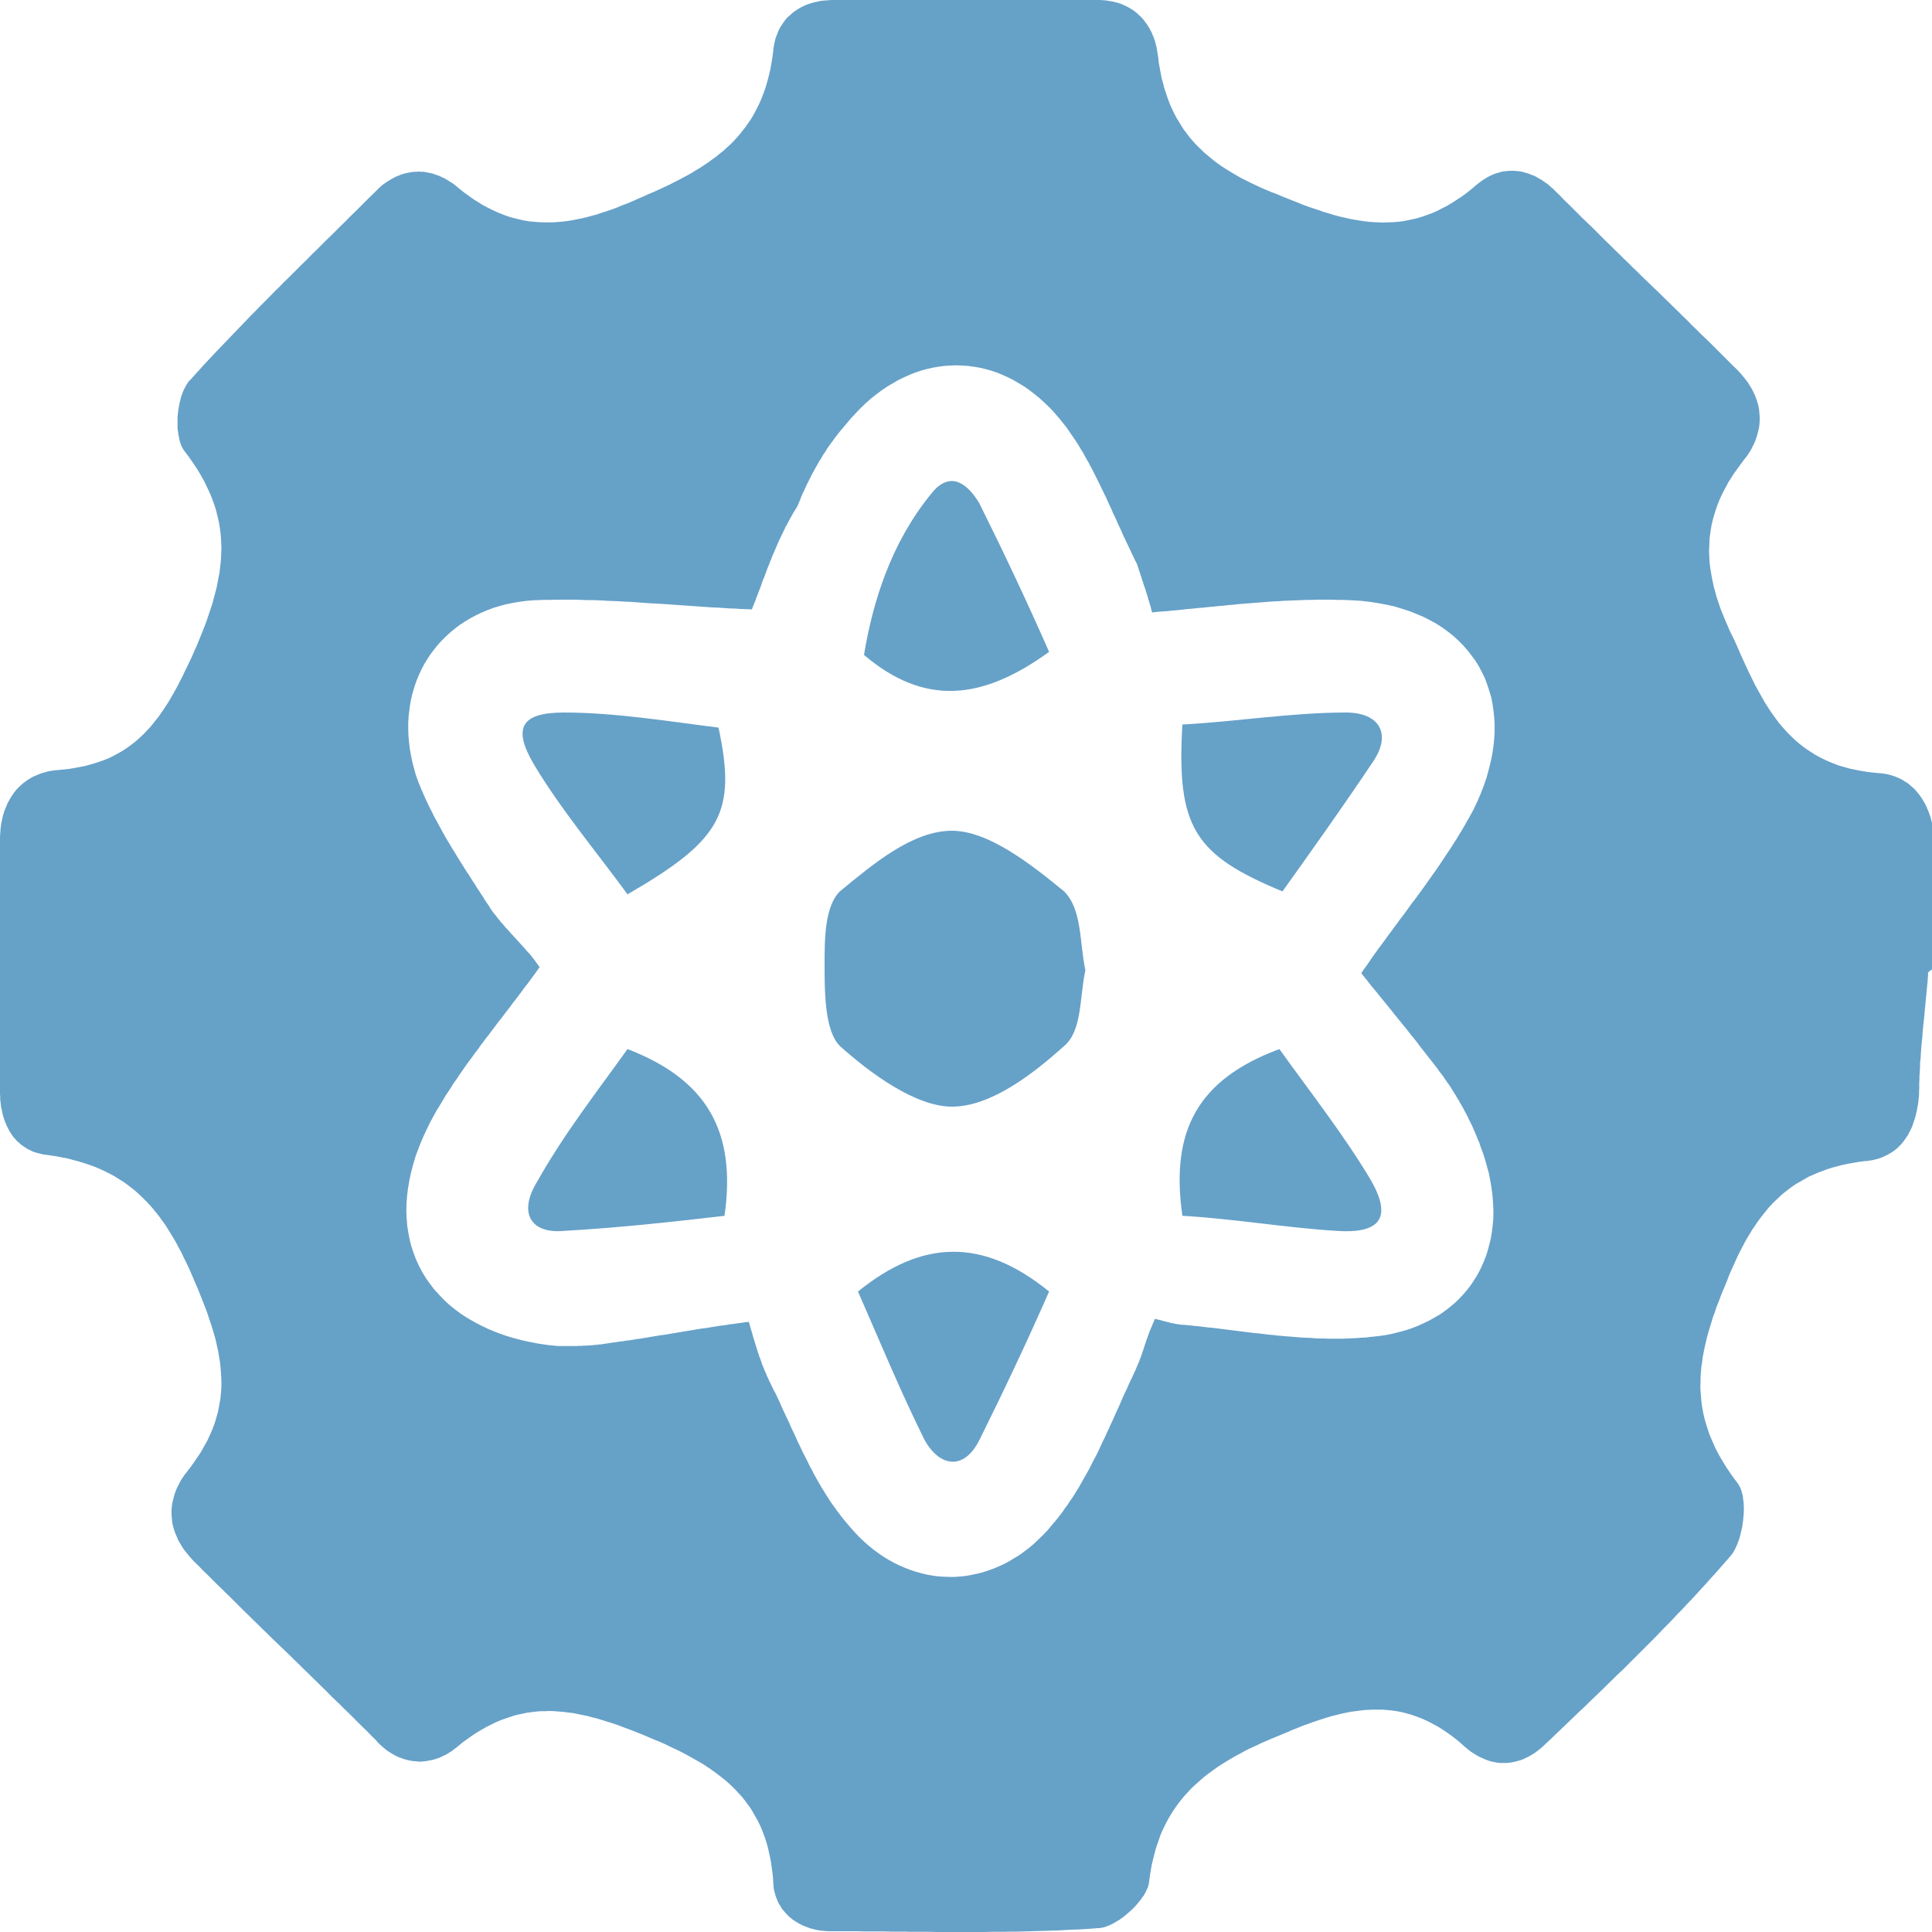 <?xml version="1.0" encoding="UTF-8" standalone="no"?>
<!DOCTYPE svg PUBLIC "-//W3C//DTD SVG 1.1//EN" "http://www.w3.org/Graphics/SVG/1.1/DTD/svg11.dtd">
<svg version="1.1" xmlns="http://www.w3.org/2000/svg" xmlns:xlink="http://www.w3.org/1999/xlink" preserveAspectRatio="xMidYMid meet" viewBox="0 0 100 100" width="100" height="100"><defs><path d="M57.08 0.01L57.22 0.02L57.35 0.04L57.48 0.06L57.6 0.08L57.72 0.11L57.84 0.14L57.96 0.18L58.07 0.22L58.18 0.27L58.29 0.32L58.39 0.37L58.49 0.43L58.59 0.49L58.68 0.55L58.77 0.62L58.86 0.69L58.94 0.77L59.02 0.84L59.1 0.92L59.18 1.01L59.25 1.1L59.31 1.19L59.38 1.28L59.44 1.38L59.5 1.47L59.55 1.58L59.61 1.68L59.65 1.79L59.7 1.9L59.74 2.01L59.78 2.12L59.81 2.24L59.84 2.36L59.87 2.48L59.89 2.6L59.91 2.73L59.93 2.85L59.95 2.98L59.98 3.26L60.03 3.53L60.08 3.8L60.13 4.06L60.2 4.31L60.26 4.55L60.34 4.79L60.42 5.03L60.5 5.25L60.59 5.48L60.69 5.69L60.79 5.9L60.9 6.11L61.02 6.3L61.14 6.5L61.26 6.69L61.4 6.87L61.53 7.05L61.68 7.23L61.83 7.4L61.98 7.56L62.15 7.72L62.31 7.88L62.49 8.03L62.67 8.18L62.85 8.33L63.04 8.47L63.24 8.61L63.44 8.74L63.65 8.87L63.87 9L64.09 9.13L64.31 9.25L64.55 9.37L64.79 9.49L65.03 9.6L65.28 9.72L65.54 9.83L65.8 9.94L66.07 10.04L66.35 10.16L66.63 10.27L66.9 10.38L67.18 10.49L67.45 10.6L67.72 10.7L67.99 10.79L68.26 10.88L68.52 10.97L68.79 11.05L69.05 11.13L69.31 11.2L69.57 11.26L69.83 11.32L70.09 11.37L70.34 11.41L70.6 11.45L70.85 11.48L71.11 11.5L71.36 11.51L71.61 11.52L71.87 11.51L72.12 11.5L72.37 11.48L72.62 11.45L72.87 11.4L73.12 11.35L73.37 11.29L73.63 11.21L73.88 11.12L74.13 11.03L74.38 10.92L74.63 10.79L74.89 10.66L75.14 10.51L75.39 10.35L75.65 10.18L75.91 9.99L76.16 9.79L76.42 9.57L76.52 9.49L76.61 9.42L76.71 9.35L76.81 9.28L76.91 9.22L77.01 9.16L77.11 9.11L77.21 9.06L77.31 9.02L77.41 8.98L77.52 8.95L77.62 8.92L77.72 8.89L77.83 8.87L77.93 8.86L78.04 8.85L78.14 8.84L78.25 8.84L78.36 8.84L78.46 8.85L78.57 8.86L78.67 8.87L78.78 8.89L78.89 8.92L78.99 8.95L79.1 8.98L79.2 9.02L79.3 9.06L79.41 9.1L79.51 9.15L79.61 9.21L79.72 9.27L79.82 9.33L79.92 9.4L80.02 9.47L80.12 9.54L80.21 9.62L80.31 9.71L80.41 9.79L80.5 9.89L80.74 10.12L80.97 10.36L81.21 10.59L81.44 10.82L81.68 11.06L81.91 11.29L82.15 11.52L82.39 11.75L82.62 11.98L82.86 12.22L83.09 12.45L83.33 12.68L83.56 12.91L83.8 13.14L84.03 13.37L84.27 13.6L84.5 13.83L84.74 14.06L84.97 14.29L85.45 14.75L85.68 14.97L85.92 15.2L86.15 15.43L86.39 15.66L86.62 15.89L86.86 16.12L87.09 16.35L87.33 16.58L87.56 16.82L87.8 17.05L88.03 17.28L88.27 17.51L88.51 17.74L88.74 17.97L88.98 18.21L89.21 18.44L89.45 18.68L89.68 18.91L89.92 19.14L90.02 19.25L90.12 19.36L90.21 19.47L90.3 19.58L90.39 19.69L90.47 19.8L90.54 19.91L90.61 20.03L90.68 20.14L90.74 20.26L90.79 20.37L90.85 20.49L90.89 20.61L90.93 20.72L90.97 20.84L91 20.96L91.03 21.08L91.05 21.2L91.06 21.32L91.07 21.44L91.08 21.56L91.08 21.68L91.08 21.8L91.07 21.92L91.06 22.05L91.04 22.17L91.01 22.29L90.98 22.41L90.95 22.53L90.91 22.65L90.87 22.77L90.82 22.9L90.76 23.02L90.7 23.14L90.64 23.26L90.57 23.38L90.49 23.5L90.41 23.62L90.32 23.73L90.23 23.85L90.06 24.08L89.9 24.3L89.74 24.52L89.6 24.74L89.46 24.96L89.34 25.19L89.22 25.41L89.11 25.63L89.01 25.85L88.92 26.07L88.84 26.29L88.77 26.51L88.7 26.74L88.64 26.96L88.59 27.18L88.55 27.41L88.52 27.63L88.49 27.85L88.48 28.08L88.47 28.31L88.46 28.53L88.47 28.76L88.48 28.99L88.5 29.22L88.53 29.45L88.57 29.68L88.61 29.92L88.66 30.15L88.71 30.39L88.78 30.63L88.84 30.87L88.92 31.11L89 31.35L89.09 31.6L89.19 31.84L89.29 32.09L89.4 32.34L89.51 32.6L89.63 32.85L89.76 33.11L89.88 33.38L90 33.65L90.11 33.91L90.23 34.17L90.35 34.43L90.47 34.69L90.59 34.94L90.71 35.18L90.83 35.43L90.96 35.67L91.09 35.9L91.22 36.13L91.35 36.36L91.49 36.58L91.63 36.8L91.78 37.01L91.93 37.22L92.08 37.42L92.24 37.61L92.41 37.8L92.58 37.98L92.76 38.16L92.94 38.33L93.13 38.49L93.32 38.64L93.53 38.79L93.74 38.93L93.96 39.07L94.18 39.19L94.42 39.31L94.66 39.42L94.91 39.52L95.17 39.62L95.45 39.7L95.73 39.78L96.02 39.84L96.32 39.9L96.63 39.95L96.96 39.99L97.29 40.02L97.42 40.03L97.55 40.05L97.67 40.07L97.79 40.1L97.9 40.13L98.02 40.17L98.13 40.21L98.23 40.25L98.34 40.3L98.44 40.35L98.54 40.41L98.63 40.47L98.73 40.53L98.82 40.6L98.9 40.67L98.99 40.75L99.07 40.82L99.15 40.9L99.22 40.99L99.29 41.07L99.36 41.16L99.43 41.26L99.49 41.35L99.55 41.45L99.61 41.55L99.66 41.65L99.72 41.76L99.76 41.87L99.81 41.98L99.85 42.09L99.89 42.2L99.93 42.32L99.96 42.44L99.99 42.56L100.02 42.68L100.05 42.8L100.07 42.93L100.09 43.05L100.1 43.18L100.12 43.31L100.12 43.39L100.12 43.48L100.12 43.56L100.13 43.64L100.13 43.72L100.14 43.81L100.14 43.89L100.15 43.97L100.16 44.05L100.17 44.13L100.18 44.22L100.19 44.3L100.2 44.38L100.21 44.46L100.22 44.55L100.23 44.63L100.24 44.71L100.25 44.79L100.26 44.88L100.29 45.04L100.3 45.12L100.31 45.21L100.32 45.29L100.33 45.37L100.34 45.45L100.35 45.54L100.36 45.62L100.37 45.7L100.38 45.78L100.39 45.87L100.4 45.95L100.41 46.03L100.41 46.11L100.42 46.19L100.42 46.28L100.43 46.36L100.43 46.44L100.43 46.52L100.43 46.61L100.43 49.9L100.37 49.94L100.32 49.97L100.27 50L100.22 50.03L100.18 50.06L100.14 50.08L100.1 50.11L100.06 50.13L100.03 50.15L100 50.17L99.97 50.19L99.95 50.21L99.93 50.23L99.91 50.24L99.89 50.26L99.87 50.27L99.86 50.28L99.84 50.29L99.83 50.3L99.82 50.31L99.82 50.32L99.81 50.33L99.8 50.34L99.8 50.34L99.8 50.35L99.79 50.35L99.79 50.36L99.79 50.36L99.79 50.36L99.79 50.37L99.79 50.37L99.79 50.37L99.8 50.37L99.8 50.37L99.8 50.37L99.79 50.53L99.78 50.68L99.77 50.83L99.75 50.99L99.74 51.14L99.72 51.3L99.71 51.46L99.69 51.61L99.68 51.77L99.66 51.93L99.65 52.08L99.63 52.24L99.62 52.4L99.6 52.56L99.59 52.72L99.57 52.88L99.55 53.03L99.54 53.19L99.52 53.35L99.51 53.51L99.5 53.67L99.48 53.83L99.47 53.99L99.45 54.15L99.44 54.3L99.43 54.46L99.42 54.62L99.41 54.78L99.39 54.94L99.38 55.1L99.38 55.25L99.37 55.41L99.36 55.57L99.35 55.72L99.35 55.88L99.34 56.03L99.34 56.19L99.34 56.34L99.33 56.5L99.33 56.65L99.32 56.79L99.3 56.93L99.29 57.07L99.27 57.2L99.24 57.33L99.22 57.46L99.19 57.59L99.16 57.72L99.13 57.84L99.09 57.96L99.05 58.08L99.01 58.2L98.97 58.31L98.92 58.42L98.87 58.53L98.81 58.63L98.76 58.74L98.7 58.83L98.63 58.93L98.57 59.02L98.5 59.11L98.43 59.2L98.35 59.28L98.27 59.36L98.19 59.44L98.1 59.51L98.01 59.58L97.92 59.64L97.82 59.7L97.72 59.76L97.62 59.81L97.51 59.86L97.4 59.91L97.28 59.95L97.16 59.99L97.04 60.02L96.91 60.05L96.78 60.07L96.65 60.09L96.51 60.1L96.21 60.14L95.91 60.19L95.63 60.24L95.35 60.3L95.08 60.37L94.82 60.44L94.57 60.52L94.33 60.61L94.09 60.7L93.86 60.8L93.63 60.9L93.42 61.02L93.21 61.14L93 61.26L92.8 61.39L92.61 61.53L92.43 61.67L92.24 61.82L92.07 61.98L91.9 62.14L91.73 62.31L91.57 62.48L91.42 62.66L91.27 62.85L91.12 63.04L90.98 63.23L90.84 63.44L90.7 63.64L90.57 63.86L90.44 64.07L90.31 64.3L90.19 64.53L90.07 64.76L89.95 65L89.84 65.24L89.73 65.49L89.61 65.75L89.5 66L89.4 66.27L89.29 66.54L89.17 66.82L89.06 67.1L88.96 67.37L88.85 67.64L88.76 67.91L88.66 68.18L88.58 68.45L88.5 68.71L88.42 68.97L88.35 69.23L88.29 69.49L88.23 69.75L88.18 70L88.13 70.26L88.1 70.51L88.06 70.76L88.04 71.01L88.02 71.26L88.02 71.51L88.01 71.75L88.02 72L88.04 72.25L88.06 72.49L88.09 72.74L88.13 72.98L88.18 73.23L88.24 73.48L88.31 73.72L88.39 73.97L88.47 74.22L88.57 74.46L88.68 74.71L88.79 74.96L88.92 75.21L89.06 75.46L89.21 75.71L89.37 75.97L89.54 76.22L89.72 76.48L89.92 76.74L89.96 76.8L90 76.86L90.04 76.94L90.08 77.01L90.11 77.09L90.14 77.17L90.16 77.26L90.19 77.35L90.21 77.45L90.22 77.55L90.23 77.64L90.25 77.75L90.25 77.85L90.26 77.96L90.26 78.07L90.26 78.17L90.26 78.28L90.25 78.4L90.24 78.51L90.23 78.62L90.22 78.73L90.2 78.84L90.19 78.95L90.17 79.06L90.14 79.17L90.12 79.28L90.09 79.39L90.07 79.49L90.04 79.59L90.01 79.69L89.97 79.79L89.94 79.88L89.9 79.98L89.86 80.06L89.82 80.15L89.78 80.23L89.74 80.3L89.7 80.37L89.65 80.44L89.6 80.5L89.38 80.76L89.15 81.02L88.93 81.27L88.7 81.53L88.47 81.78L88.24 82.04L88.01 82.29L87.78 82.54L87.55 82.79L87.31 83.04L87.08 83.29L86.84 83.53L86.61 83.78L86.37 84.03L86.13 84.27L85.9 84.51L85.66 84.76L85.42 85L85.18 85.24L84.94 85.48L84.69 85.73L84.45 85.97L84.21 86.21L83.97 86.45L83.72 86.68L83.48 86.92L83.23 87.16L82.99 87.4L82.74 87.64L82.5 87.87L82.25 88.11L82.01 88.35L81.76 88.58L81.51 88.82L81.27 89.05L81.02 89.29L80.77 89.53L80.53 89.76L80.28 90L80.03 90.23L79.94 90.32L79.84 90.41L79.74 90.5L79.65 90.57L79.55 90.65L79.45 90.72L79.35 90.79L79.24 90.85L79.14 90.91L79.04 90.96L78.93 91.01L78.83 91.06L78.72 91.1L78.62 91.13L78.51 91.16L78.4 91.19L78.3 91.21L78.19 91.23L78.08 91.24L77.97 91.25L77.86 91.25L77.75 91.25L77.64 91.25L77.53 91.24L77.42 91.22L77.31 91.2L77.21 91.18L77.1 91.15L76.99 91.11L76.88 91.07L76.77 91.02L76.66 90.97L76.55 90.92L76.44 90.86L76.33 90.79L76.22 90.72L76.11 90.65L76.01 90.57L75.9 90.48L75.79 90.39L75.57 90.19L75.35 90.01L75.13 89.84L74.9 89.68L74.68 89.53L74.46 89.39L74.24 89.27L74.02 89.15L73.79 89.04L73.57 88.94L73.35 88.86L73.13 88.78L72.9 88.71L72.68 88.65L72.46 88.6L72.23 88.56L72.01 88.53L71.78 88.51L71.55 88.49L71.32 88.49L71.09 88.49L70.86 88.5L70.63 88.51L70.39 88.54L70.16 88.57L69.92 88.6L69.68 88.65L69.44 88.7L69.2 88.76L68.95 88.82L68.71 88.89L68.46 88.97L68.21 89.05L67.95 89.14L67.7 89.23L67.44 89.32L67.18 89.43L66.91 89.53L66.65 89.65L66.38 89.76L66.09 89.88L65.8 90L65.52 90.12L65.25 90.24L64.98 90.37L64.71 90.49L64.45 90.62L64.2 90.76L63.95 90.89L63.71 91.03L63.48 91.17L63.25 91.31L63.02 91.46L62.81 91.61L62.59 91.77L62.39 91.92L62.19 92.09L62 92.26L61.81 92.43L61.63 92.6L61.46 92.79L61.29 92.97L61.13 93.17L60.98 93.36L60.83 93.57L60.69 93.78L60.56 93.99L60.43 94.22L60.31 94.45L60.2 94.68L60.09 94.92L60 95.17L59.91 95.43L59.82 95.7L59.75 95.97L59.68 96.25L59.61 96.54L59.56 96.83L59.51 97.14L59.47 97.45L59.46 97.52L59.44 97.59L59.42 97.67L59.39 97.74L59.35 97.82L59.32 97.9L59.27 97.98L59.23 98.06L59.18 98.14L59.12 98.21L59.07 98.29L59.01 98.37L58.94 98.45L58.88 98.53L58.81 98.61L58.74 98.69L58.67 98.76L58.59 98.84L58.51 98.91L58.43 98.98L58.35 99.05L58.27 99.12L58.19 99.18L58.11 99.25L58.02 99.31L57.94 99.37L57.85 99.42L57.77 99.47L57.68 99.52L57.6 99.57L57.51 99.61L57.43 99.65L57.35 99.68L57.27 99.71L57.19 99.74L57.11 99.76L57.03 99.78L56.95 99.79L56.88 99.8L56.81 99.8L56.46 99.83L56.12 99.85L55.78 99.87L55.44 99.88L55.09 99.9L54.75 99.92L54.4 99.93L54.06 99.94L53.71 99.95L53.37 99.96L53.02 99.97L52.68 99.98L52.33 99.98L51.98 99.99L51.64 99.99L51.29 99.99L50.94 100L50.6 100L50.25 100L49.9 100L49.55 100L49.21 100L48.86 100L48.51 100L48.17 99.99L47.82 99.99L47.47 99.99L47.13 99.99L46.78 99.98L46.43 99.98L46.09 99.98L45.74 99.97L45.4 99.97L45.05 99.97L44.71 99.97L44.37 99.96L44.02 99.96L43.68 99.96L43.34 99.96L43 99.96L42.87 99.96L42.74 99.95L42.62 99.94L42.49 99.93L42.37 99.91L42.25 99.89L42.14 99.86L42.02 99.83L41.91 99.8L41.8 99.76L41.7 99.72L41.59 99.68L41.49 99.63L41.39 99.58L41.3 99.53L41.2 99.47L41.11 99.41L41.02 99.35L40.94 99.28L40.86 99.22L40.78 99.14L40.71 99.07L40.64 98.99L40.57 98.91L40.5 98.83L40.44 98.74L40.39 98.65L40.33 98.56L40.28 98.47L40.24 98.37L40.2 98.27L40.16 98.17L40.13 98.07L40.1 97.97L40.07 97.86L40.05 97.75L40.04 97.64L40.03 97.52L40.02 97.41L40.02 97.29L39.99 96.99L39.95 96.7L39.91 96.41L39.86 96.14L39.8 95.87L39.74 95.61L39.67 95.36L39.59 95.11L39.5 94.87L39.41 94.64L39.31 94.42L39.2 94.2L39.08 93.99L38.96 93.78L38.84 93.58L38.7 93.39L38.56 93.2L38.41 93.01L38.25 92.84L38.09 92.66L37.93 92.5L37.75 92.33L37.57 92.17L37.38 92.02L37.19 91.87L36.99 91.72L36.78 91.57L36.57 91.43L36.36 91.29L36.13 91.16L35.9 91.03L35.67 90.9L35.43 90.77L35.18 90.64L34.93 90.52L34.67 90.4L34.41 90.27L34.14 90.15L33.86 90.04L33.58 89.92L33.3 89.8L33.02 89.69L32.75 89.58L32.48 89.48L32.21 89.38L31.95 89.28L31.68 89.19L31.42 89.11L31.17 89.03L30.91 88.95L30.66 88.89L30.41 88.82L30.16 88.77L29.91 88.72L29.67 88.67L29.42 88.64L29.18 88.61L28.94 88.59L28.7 88.57L28.46 88.56L28.22 88.57L27.99 88.57L27.75 88.59L27.51 88.62L27.28 88.65L27.04 88.7L26.81 88.75L26.57 88.81L26.34 88.89L26.1 88.97L25.86 89.06L25.63 89.16L25.39 89.28L25.15 89.4L24.91 89.54L24.67 89.68L24.43 89.84L24.19 90.01L23.94 90.19L23.7 90.39L23.6 90.47L23.5 90.54L23.41 90.62L23.31 90.68L23.2 90.75L23.1 90.81L23 90.86L22.89 90.91L22.79 90.96L22.68 91L22.57 91.04L22.46 91.07L22.35 91.1L22.24 91.12L22.13 91.14L22.02 91.16L21.91 91.17L21.8 91.18L21.69 91.18L21.58 91.17L21.47 91.16L21.35 91.15L21.24 91.13L21.13 91.11L21.02 91.08L20.91 91.05L20.8 91.01L20.69 90.97L20.58 90.93L20.47 90.87L20.37 90.82L20.26 90.75L20.16 90.69L20.05 90.62L19.95 90.54L19.85 90.46L19.75 90.37L19.65 90.28L19.55 90.18L19.46 90.07L19.22 89.84L18.99 89.6L18.75 89.37L18.52 89.14L18.28 88.9L18.05 88.67L17.81 88.44L17.58 88.21L17.34 87.98L17.1 87.75L16.87 87.51L16.63 87.28L16.4 87.05L16.16 86.82L15.93 86.59L15.69 86.36L15.46 86.13L15.22 85.9L14.99 85.67L14.52 85.22L14.28 84.99L14.04 84.76L13.81 84.53L13.57 84.3L13.34 84.07L13.1 83.84L12.87 83.61L12.63 83.38L12.4 83.15L12.16 82.91L11.93 82.68L11.69 82.45L11.46 82.22L11.22 81.99L10.98 81.75L10.75 81.52L10.51 81.29L10.28 81.05L10.04 80.82L9.94 80.71L9.84 80.6L9.75 80.49L9.66 80.38L9.57 80.27L9.49 80.16L9.42 80.05L9.35 79.93L9.28 79.82L9.22 79.71L9.17 79.59L9.12 79.47L9.07 79.36L9.03 79.24L8.99 79.12L8.96 79L8.93 78.88L8.91 78.76L8.9 78.64L8.89 78.52L8.88 78.4L8.88 78.28L8.88 78.16L8.89 78.04L8.9 77.92L8.92 77.79L8.95 77.67L8.98 77.55L9.01 77.43L9.05 77.31L9.09 77.19L9.14 77.06L9.2 76.94L9.26 76.82L9.32 76.7L9.39 76.58L9.47 76.46L9.55 76.34L9.64 76.23L9.73 76.11L9.9 75.89L10.06 75.66L10.21 75.44L10.36 75.22L10.49 75L10.61 74.78L10.73 74.57L10.83 74.35L10.93 74.13L11.02 73.91L11.1 73.7L11.17 73.48L11.23 73.26L11.29 73.05L11.33 72.83L11.37 72.61L11.41 72.39L11.43 72.17L11.45 71.95L11.46 71.73L11.46 71.51L11.45 71.29L11.44 71.07L11.42 70.84L11.4 70.62L11.37 70.39L11.33 70.16L11.29 69.93L11.24 69.7L11.19 69.47L11.13 69.23L11.06 68.99L10.99 68.75L10.91 68.51L10.83 68.27L10.75 68.02L10.66 67.77L10.56 67.52L10.46 67.26L10.36 67.01L10.24 66.71L10.12 66.43L10 66.15L9.88 65.87L9.76 65.6L9.63 65.33L9.5 65.07L9.38 64.81L9.24 64.56L9.11 64.31L8.97 64.07L8.83 63.84L8.69 63.61L8.54 63.38L8.38 63.16L8.23 62.95L8.07 62.75L7.9 62.54L7.73 62.35L7.55 62.16L7.37 61.98L7.18 61.8L6.99 61.63L6.79 61.47L6.58 61.31L6.37 61.16L6.14 61.02L5.92 60.88L5.68 60.75L5.44 60.63L5.18 60.51L4.92 60.4L4.65 60.3L4.38 60.21L4.09 60.12L3.79 60.04L3.49 59.96L3.17 59.9L2.85 59.84L2.51 59.79L2.38 59.77L2.26 59.76L2.14 59.73L2.02 59.7L1.91 59.67L1.8 59.64L1.69 59.6L1.59 59.55L1.49 59.5L1.39 59.45L1.3 59.39L1.21 59.33L1.12 59.27L1.04 59.2L0.96 59.13L0.88 59.06L0.81 58.98L0.74 58.9L0.67 58.82L0.61 58.73L0.55 58.64L0.49 58.55L0.44 58.45L0.39 58.35L0.34 58.25L0.3 58.15L0.25 58.04L0.22 57.94L0.18 57.83L0.15 57.71L0.12 57.6L0.1 57.48L0.07 57.37L0.05 57.25L0.04 57.12L0.02 57L0.01 56.88L0.01 56.75L0 56.62L0 56.49L0 43.47L0 43.32L0.01 43.17L0.02 43.02L0.03 42.88L0.05 42.73L0.07 42.59L0.1 42.46L0.13 42.32L0.16 42.19L0.2 42.07L0.24 41.94L0.29 41.82L0.34 41.7L0.39 41.58L0.45 41.47L0.51 41.36L0.57 41.26L0.64 41.15L0.71 41.05L0.78 40.96L0.86 40.86L0.94 40.78L1.03 40.69L1.12 40.61L1.21 40.53L1.31 40.46L1.4 40.39L1.51 40.32L1.61 40.26L1.72 40.2L1.83 40.15L1.95 40.1L2.07 40.05L2.19 40.01L2.31 39.98L2.44 39.94L2.57 39.91L2.71 39.89L2.84 39.87L2.98 39.86L3.28 39.83L3.57 39.8L3.86 39.75L4.13 39.7L4.39 39.65L4.65 39.58L4.89 39.51L5.13 39.43L5.36 39.35L5.59 39.26L5.8 39.16L6.01 39.05L6.21 38.94L6.41 38.82L6.6 38.69L6.78 38.56L6.95 38.43L7.13 38.28L7.29 38.13L7.45 37.98L7.61 37.81L7.76 37.65L7.91 37.47L8.05 37.29L8.2 37.11L8.33 36.92L8.47 36.72L8.6 36.52L8.73 36.32L8.85 36.11L8.98 35.89L9.1 35.67L9.22 35.45L9.34 35.21L9.46 34.98L9.57 34.74L9.69 34.5L9.81 34.25L9.93 34L10.04 33.74L10.17 33.45L10.29 33.16L10.41 32.87L10.52 32.59L10.63 32.31L10.73 32.03L10.82 31.76L10.91 31.49L11 31.22L11.07 30.95L11.14 30.69L11.21 30.42L11.26 30.16L11.31 29.9L11.36 29.65L11.39 29.39L11.42 29.14L11.44 28.89L11.45 28.63L11.46 28.38L11.45 28.13L11.44 27.89L11.42 27.64L11.39 27.39L11.35 27.14L11.3 26.89L11.24 26.65L11.18 26.4L11.1 26.15L11.01 25.9L10.92 25.66L10.81 25.41L10.69 25.16L10.57 24.91L10.43 24.66L10.28 24.4L10.12 24.15L9.95 23.9L9.77 23.64L9.57 23.38L9.53 23.32L9.48 23.25L9.44 23.18L9.41 23.11L9.37 23.03L9.34 22.94L9.31 22.86L9.29 22.76L9.27 22.67L9.25 22.57L9.23 22.47L9.22 22.37L9.2 22.27L9.19 22.16L9.19 22.05L9.19 21.94L9.19 21.83L9.19 21.72L9.19 21.61L9.2 21.5L9.21 21.39L9.22 21.28L9.24 21.16L9.26 21.05L9.28 20.95L9.3 20.84L9.33 20.73L9.35 20.63L9.38 20.52L9.42 20.42L9.45 20.33L9.49 20.23L9.53 20.14L9.58 20.05L9.62 19.97L9.67 19.89L9.72 19.81L9.77 19.74L9.83 19.68L9.89 19.62L10.12 19.36L10.36 19.1L10.59 18.84L10.83 18.59L11.07 18.33L11.31 18.08L11.55 17.83L11.79 17.58L12.03 17.33L12.27 17.08L12.51 16.83L12.75 16.58L12.99 16.33L13.23 16.09L13.47 15.84L13.72 15.59L13.96 15.35L14.2 15.1L14.45 14.86L14.69 14.61L14.94 14.37L15.18 14.13L15.43 13.88L15.67 13.64L15.92 13.4L16.16 13.15L16.41 12.91L16.65 12.67L16.9 12.42L17.15 12.18L17.39 11.94L17.64 11.69L17.89 11.45L18.13 11.2L18.38 10.96L18.63 10.71L18.87 10.47L19.12 10.22L19.37 9.98L19.62 9.73L19.71 9.65L19.8 9.57L19.9 9.5L20 9.43L20.09 9.37L20.19 9.31L20.29 9.25L20.39 9.2L20.48 9.15L20.58 9.11L20.68 9.07L20.78 9.03L20.88 9L20.98 8.97L21.08 8.95L21.18 8.93L21.28 8.91L21.38 8.9L21.48 8.89L21.58 8.89L21.68 8.88L21.78 8.89L21.88 8.89L21.98 8.9L22.08 8.92L22.18 8.94L22.28 8.96L22.37 8.98L22.47 9.01L22.57 9.05L22.67 9.08L22.77 9.12L22.87 9.17L22.96 9.21L23.06 9.26L23.16 9.32L23.25 9.38L23.35 9.44L23.44 9.5L23.54 9.57L23.79 9.78L24.03 9.97L24.28 10.15L24.52 10.32L24.76 10.47L25 10.62L25.25 10.75L25.49 10.87L25.73 10.98L25.97 11.08L26.21 11.17L26.45 11.25L26.69 11.31L26.93 11.37L27.17 11.42L27.41 11.46L27.65 11.48L27.9 11.5L28.14 11.51L28.38 11.51L28.63 11.51L28.87 11.49L29.12 11.47L29.37 11.44L29.62 11.4L29.87 11.35L30.12 11.3L30.37 11.24L30.63 11.17L30.89 11.1L31.15 11.01L31.41 10.93L31.67 10.84L31.94 10.74L32.2 10.63L32.47 10.53L32.75 10.41L33.02 10.29L33.3 10.17L33.58 10.04L33.85 9.93L34.11 9.81L34.37 9.69L34.63 9.57L34.88 9.44L35.12 9.32L35.36 9.19L35.59 9.07L35.82 8.94L36.04 8.8L36.26 8.67L36.47 8.53L36.68 8.39L36.88 8.24L37.08 8.1L37.27 7.94L37.46 7.79L37.63 7.63L37.81 7.47L37.98 7.3L38.14 7.12L38.29 6.95L38.44 6.76L38.59 6.57L38.72 6.38L38.86 6.18L38.98 5.98L39.1 5.76L39.21 5.55L39.32 5.32L39.42 5.09L39.51 4.85L39.6 4.61L39.68 4.35L39.75 4.09L39.82 3.82L39.88 3.55L39.93 3.26L39.98 2.97L40.02 2.67L40.03 2.54L40.05 2.41L40.07 2.29L40.1 2.17L40.12 2.06L40.16 1.94L40.2 1.83L40.24 1.73L40.28 1.62L40.33 1.52L40.38 1.42L40.44 1.33L40.5 1.24L40.56 1.15L40.62 1.07L40.69 0.98L40.76 0.9L40.84 0.83L40.92 0.76L41 0.69L41.08 0.62L41.17 0.56L41.26 0.5L41.35 0.44L41.44 0.39L41.54 0.34L41.64 0.29L41.74 0.25L41.85 0.21L41.96 0.17L42.07 0.14L42.18 0.11L42.29 0.09L42.41 0.06L42.53 0.04L42.65 0.03L42.77 0.02L42.9 0.01L43.03 0L43.15 0L56.81 0L56.95 0L57.08 0.01ZM48.88 18.94L48.58 18.98L48.28 19.03L47.98 19.1L47.68 19.18L47.38 19.28L47.08 19.4L46.79 19.53L46.5 19.67L46.21 19.84L45.92 20.01L45.64 20.2L45.36 20.41L45.08 20.63L44.81 20.87L44.55 21.12L44.29 21.39L44.03 21.67L43.78 21.97L43.7 22.06L43.62 22.16L43.54 22.25L43.46 22.35L43.38 22.45L43.31 22.54L43.23 22.64L43.16 22.74L43.09 22.84L43.01 22.94L42.94 23.04L42.87 23.14L42.8 23.24L42.74 23.35L42.67 23.45L42.6 23.55L42.54 23.66L42.48 23.76L42.41 23.86L42.35 23.97L42.29 24.08L42.23 24.18L42.17 24.29L42.11 24.4L42.05 24.51L41.99 24.62L41.94 24.73L41.88 24.84L41.83 24.95L41.77 25.06L41.72 25.17L41.67 25.28L41.62 25.4L41.56 25.51L41.51 25.63L41.46 25.74L41.42 25.86L41.37 25.97L41.32 26.09L41.27 26.21L41.19 26.34L41.11 26.47L41.03 26.6L40.96 26.73L40.88 26.87L40.81 27L40.74 27.14L40.66 27.27L40.6 27.41L40.53 27.55L40.46 27.69L40.4 27.82L40.33 27.96L40.27 28.1L40.21 28.24L40.15 28.38L40.09 28.52L40.03 28.66L39.97 28.79L39.92 28.93L39.86 29.07L39.81 29.21L39.75 29.35L39.7 29.48L39.65 29.62L39.6 29.75L39.55 29.89L39.49 30.02L39.44 30.16L39.4 30.29L39.35 30.42L39.3 30.55L39.25 30.68L39.2 30.81L39.15 30.93L39.11 31.06L39.06 31.18L39.01 31.3L38.96 31.42L38.92 31.54L38.62 31.53L38.33 31.52L38.04 31.5L37.74 31.49L37.45 31.47L37.16 31.45L36.87 31.44L36.58 31.42L36.29 31.4L36 31.38L35.72 31.36L35.43 31.34L35.14 31.32L34.86 31.3L34.57 31.28L34.28 31.26L34 31.24L33.72 31.23L33.43 31.21L33.15 31.19L32.87 31.17L32.59 31.15L32.31 31.14L32.03 31.12L31.75 31.11L31.47 31.1L31.19 31.08L30.91 31.07L30.63 31.06L30.36 31.06L30.08 31.05L29.8 31.04L29.53 31.04L29.25 31.04L28.98 31.04L28.71 31.04L28.43 31.05L28.16 31.05L27.89 31.06L27.62 31.07L27.25 31.1L26.88 31.15L26.53 31.21L26.18 31.28L25.85 31.37L25.52 31.47L25.21 31.59L24.9 31.72L24.61 31.86L24.33 32.01L24.05 32.18L23.79 32.35L23.54 32.54L23.3 32.74L23.07 32.95L22.85 33.17L22.65 33.39L22.46 33.63L22.27 33.88L22.11 34.13L21.95 34.39L21.81 34.66L21.68 34.94L21.56 35.23L21.46 35.52L21.37 35.82L21.29 36.13L21.23 36.44L21.19 36.75L21.15 37.07L21.13 37.4L21.13 37.73L21.14 38.06L21.17 38.4L21.21 38.74L21.27 39.09L21.34 39.43L21.43 39.78L21.53 40.13L21.66 40.49L21.73 40.66L21.8 40.84L21.88 41.01L21.95 41.18L22.03 41.36L22.11 41.53L22.19 41.7L22.27 41.86L22.36 42.03L22.44 42.2L22.53 42.37L22.62 42.53L22.71 42.7L22.8 42.86L22.89 43.03L22.98 43.19L23.07 43.35L23.17 43.52L23.27 43.68L23.36 43.84L23.46 44L23.56 44.16L23.66 44.33L23.76 44.49L23.86 44.65L23.96 44.81L24.06 44.97L24.16 45.13L24.27 45.29L24.37 45.45L24.47 45.61L24.58 45.77L24.68 45.94L24.79 46.1L24.89 46.26L25 46.42L25.1 46.59L25.21 46.75L25.32 46.91L25.42 47.08L25.48 47.16L25.54 47.24L25.6 47.32L25.67 47.4L25.73 47.48L25.79 47.56L25.86 47.64L25.92 47.72L25.99 47.8L26.06 47.87L26.12 47.95L26.19 48.03L26.26 48.1L26.33 48.18L26.4 48.26L26.46 48.33L26.53 48.4L26.6 48.48L26.67 48.55L26.74 48.63L26.8 48.7L26.87 48.77L26.94 48.85L27 48.92L27.07 48.99L27.13 49.06L27.2 49.14L27.26 49.21L27.32 49.28L27.39 49.35L27.45 49.42L27.51 49.49L27.56 49.56L27.62 49.63L27.68 49.71L27.73 49.78L27.78 49.85L27.83 49.92L27.88 49.99L27.93 50.06L27.78 50.27L27.63 50.48L27.47 50.69L27.32 50.9L27.16 51.1L27.01 51.31L26.85 51.52L26.7 51.72L26.54 51.92L26.39 52.13L26.23 52.33L26.08 52.53L25.93 52.73L25.77 52.93L25.62 53.13L25.47 53.33L25.32 53.53L25.17 53.72L25.02 53.92L24.87 54.12L24.73 54.32L24.58 54.51L24.44 54.71L24.29 54.91L24.15 55.1L24.01 55.3L23.88 55.49L23.74 55.69L23.61 55.89L23.47 56.08L23.35 56.28L23.22 56.48L23.09 56.67L22.97 56.87L22.85 57.07L22.73 57.27L22.61 57.46L22.5 57.66L22.39 57.86L22.28 58.06L22.06 58.51L21.86 58.95L21.68 59.39L21.52 59.82L21.39 60.25L21.28 60.67L21.19 61.09L21.12 61.5L21.07 61.9L21.04 62.3L21.03 62.7L21.05 63.08L21.08 63.46L21.14 63.83L21.21 64.19L21.3 64.54L21.42 64.89L21.55 65.23L21.7 65.55L21.87 65.87L22.06 66.18L22.27 66.47L22.49 66.76L22.74 67.03L23 67.3L23.27 67.55L23.57 67.79L23.88 68.02L24.21 68.23L24.56 68.43L24.92 68.62L25.3 68.8L25.69 68.96L26.1 69.11L26.52 69.24L26.97 69.36L27.42 69.46L27.89 69.55L28.38 69.62L28.87 69.67L28.94 69.67L29.01 69.67L29.08 69.67L29.15 69.67L29.22 69.67L29.29 69.67L29.36 69.67L29.42 69.67L29.49 69.67L29.56 69.67L29.62 69.67L29.69 69.67L29.75 69.67L29.82 69.67L29.88 69.67L29.95 69.66L30.01 69.66L30.08 69.66L30.14 69.66L30.21 69.65L30.27 69.65L30.34 69.65L30.4 69.64L30.47 69.64L30.53 69.64L30.6 69.63L30.66 69.63L30.73 69.62L30.79 69.61L30.86 69.61L30.93 69.6L30.99 69.59L31.06 69.59L31.13 69.58L31.2 69.57L31.26 69.56L31.33 69.55L31.4 69.54L31.47 69.53L31.54 69.52L31.72 69.49L31.89 69.47L32.07 69.44L32.25 69.42L32.42 69.39L32.6 69.37L32.78 69.34L32.96 69.31L33.13 69.29L33.31 69.26L33.49 69.23L33.66 69.2L33.84 69.17L34.02 69.14L34.2 69.11L34.38 69.09L34.56 69.06L34.73 69.03L34.91 69L35.09 68.97L35.27 68.94L35.45 68.91L35.63 68.88L35.81 68.85L35.99 68.82L36.17 68.79L36.36 68.76L36.54 68.74L36.72 68.71L36.9 68.68L37.09 68.65L37.27 68.62L37.46 68.6L37.64 68.57L37.83 68.54L38.01 68.52L38.2 68.49L38.38 68.47L38.57 68.44L38.76 68.42L38.78 68.5L38.81 68.58L38.83 68.67L38.85 68.75L38.88 68.83L38.9 68.91L38.93 68.99L38.95 69.08L38.97 69.16L39 69.24L39.02 69.32L39.05 69.4L39.07 69.48L39.1 69.57L39.12 69.65L39.15 69.73L39.17 69.81L39.2 69.89L39.22 69.97L39.25 70.05L39.28 70.13L39.3 70.21L39.33 70.28L39.36 70.36L39.39 70.44L39.42 70.52L39.44 70.6L39.47 70.67L39.5 70.75L39.53 70.82L39.56 70.9L39.59 70.97L39.63 71.05L39.66 71.12L39.69 71.2L39.72 71.27L39.76 71.34L39.79 71.42L39.82 71.49L39.86 71.56L39.95 71.75L40.04 71.94L40.14 72.12L40.23 72.31L40.32 72.5L40.41 72.7L40.49 72.89L40.58 73.08L40.67 73.27L40.76 73.46L40.85 73.65L40.93 73.84L41.02 74.03L41.11 74.22L41.2 74.41L41.28 74.6L41.37 74.78L41.46 74.97L41.55 75.16L41.64 75.34L41.74 75.53L41.83 75.71L41.92 75.9L42.02 76.08L42.11 76.26L42.21 76.44L42.31 76.62L42.41 76.79L42.51 76.97L42.62 77.14L42.72 77.31L42.83 77.48L42.94 77.65L43.05 77.82L43.17 77.98L43.29 78.15L43.41 78.31L43.53 78.47L43.65 78.62L43.78 78.78L44.01 79.05L44.24 79.31L44.48 79.56L44.72 79.79L44.97 80.01L45.23 80.22L45.49 80.41L45.75 80.59L46.02 80.75L46.29 80.9L46.56 81.03L46.84 81.15L47.12 81.26L47.4 81.35L47.68 81.43L47.97 81.5L48.25 81.55L48.54 81.59L48.83 81.61L49.12 81.62L49.41 81.62L49.69 81.6L49.98 81.57L50.27 81.52L50.55 81.46L50.84 81.39L51.12 81.3L51.4 81.2L51.67 81.09L51.95 80.96L52.22 80.82L52.48 80.66L52.75 80.5L53.01 80.31L53.26 80.12L53.51 79.91L53.75 79.68L53.99 79.45L54.23 79.2L54.45 78.93L54.59 78.77L54.73 78.6L54.86 78.43L55 78.25L55.12 78.07L55.25 77.9L55.37 77.71L55.5 77.53L55.62 77.34L55.73 77.16L55.85 76.97L55.96 76.77L56.07 76.58L56.18 76.38L56.29 76.19L56.4 75.99L56.5 75.79L56.6 75.59L56.71 75.39L56.81 75.19L56.91 74.98L57 74.78L57.1 74.57L57.2 74.37L57.29 74.16L57.39 73.96L57.48 73.75L57.58 73.54L57.67 73.34L57.76 73.13L57.86 72.92L57.95 72.72L58.04 72.51L58.13 72.3L58.22 72.1L58.32 71.9L58.41 71.69L58.5 71.49L58.6 71.29L58.69 71.09L58.72 71.02L58.76 70.95L58.79 70.87L58.82 70.8L58.85 70.73L58.88 70.66L58.91 70.59L58.94 70.52L58.97 70.45L58.99 70.38L59.02 70.31L59.05 70.24L59.07 70.17L59.1 70.1L59.12 70.03L59.14 69.96L59.17 69.89L59.19 69.82L59.22 69.74L59.26 69.6L59.29 69.53L59.31 69.46L59.33 69.39L59.36 69.32L59.38 69.25L59.41 69.18L59.43 69.11L59.46 69.04L59.48 68.97L59.51 68.9L59.54 68.83L59.57 68.76L59.6 68.69L59.63 68.62L59.66 68.54L59.69 68.47L59.72 68.4L59.75 68.33L59.79 68.26L59.83 68.27L59.88 68.29L59.93 68.3L59.97 68.31L60.02 68.32L60.06 68.33L60.1 68.34L60.23 68.38L60.27 68.39L60.31 68.4L60.36 68.41L60.4 68.42L60.44 68.43L60.48 68.44L60.52 68.45L60.55 68.46L60.59 68.47L60.63 68.48L60.67 68.49L60.71 68.49L60.75 68.5L60.78 68.51L60.82 68.52L60.86 68.52L60.89 68.53L60.93 68.54L60.97 68.54L61 68.55L61.04 68.55L61.07 68.56L61.11 68.56L61.15 68.57L61.18 68.57L61.22 68.57L61.25 68.57L61.29 68.57L61.32 68.58L61.36 68.58L61.59 68.6L61.83 68.63L62.07 68.65L62.3 68.68L62.54 68.71L62.78 68.73L63.02 68.76L63.26 68.79L63.5 68.82L63.74 68.85L63.98 68.88L64.22 68.91L64.46 68.94L64.7 68.97L64.94 69L65.18 69.02L65.42 69.05L65.66 69.08L65.9 69.1L66.14 69.13L66.38 69.15L66.63 69.17L66.87 69.19L67.11 69.21L67.35 69.23L67.59 69.24L67.83 69.25L68.07 69.27L68.31 69.28L68.55 69.28L68.79 69.29L69.03 69.29L69.27 69.29L69.51 69.29L69.75 69.28L69.98 69.27L70.22 69.26L70.46 69.24L70.69 69.23L70.93 69.2L71.31 69.16L71.69 69.11L72.05 69.04L72.4 68.95L72.74 68.86L73.07 68.75L73.38 68.63L73.69 68.49L73.98 68.35L74.26 68.19L74.54 68.03L74.79 67.85L75.04 67.66L75.28 67.46L75.5 67.25L75.71 67.03L75.91 66.8L76.09 66.57L76.26 66.32L76.42 66.07L76.57 65.8L76.7 65.53L76.82 65.25L76.93 64.97L77.02 64.67L77.1 64.37L77.17 64.07L77.22 63.76L77.26 63.44L77.29 63.11L77.3 62.78L77.29 62.45L77.27 62.11L77.24 61.77L77.19 61.42L77.13 61.07L77.06 60.71L76.96 60.36L76.86 59.99L76.74 59.63L76.7 59.53L76.66 59.42L76.62 59.31L76.59 59.21L76.55 59.1L76.5 59L76.46 58.89L76.42 58.79L76.37 58.68L76.33 58.58L76.28 58.47L76.24 58.37L76.19 58.26L76.14 58.16L76.09 58.06L76.04 57.96L75.99 57.85L75.94 57.75L75.89 57.65L75.83 57.55L75.78 57.45L75.73 57.35L75.67 57.25L75.62 57.16L75.56 57.06L75.51 56.96L75.45 56.87L75.39 56.77L75.34 56.68L75.28 56.59L75.22 56.49L75.16 56.4L75.11 56.31L75.05 56.22L74.99 56.13L74.93 56.05L74.87 55.96L74.81 55.88L74.75 55.79L74.7 55.71L74.59 55.57L74.48 55.43L74.38 55.28L74.27 55.14L74.16 55L74.05 54.86L73.94 54.72L73.83 54.58L73.72 54.44L73.61 54.3L73.5 54.16L73.4 54.02L73.29 53.88L73.18 53.74L73.07 53.61L72.96 53.47L72.85 53.33L72.74 53.19L72.63 53.06L72.52 52.92L72.41 52.79L72.3 52.65L72.19 52.52L72.09 52.39L71.98 52.25L71.87 52.12L71.77 51.99L71.66 51.86L71.45 51.6L71.35 51.48L71.25 51.35L71.14 51.22L71.04 51.1L70.94 50.98L70.84 50.85L70.75 50.73L70.65 50.61L70.55 50.49L70.46 50.37L70.61 50.15L70.77 49.93L70.92 49.71L71.07 49.49L71.23 49.27L71.38 49.06L71.54 48.85L71.7 48.63L71.85 48.42L72.01 48.21L72.16 48L72.32 47.79L72.47 47.58L72.63 47.37L72.78 47.17L72.93 46.96L73.08 46.75L73.24 46.55L73.39 46.34L73.54 46.14L73.69 45.93L73.84 45.72L73.98 45.52L74.13 45.31L74.28 45.1L74.42 44.9L74.56 44.69L74.7 44.48L74.84 44.27L74.98 44.06L75.12 43.85L75.25 43.64L75.39 43.43L75.52 43.21L75.65 43L75.78 42.78L75.9 42.56L76.03 42.34L76.15 42.12L76.27 41.9L76.47 41.48L76.65 41.06L76.81 40.64L76.95 40.23L77.06 39.82L77.16 39.42L77.24 39.03L77.3 38.63L77.34 38.25L77.36 37.87L77.36 37.49L77.34 37.13L77.3 36.77L77.25 36.42L77.18 36.07L77.08 35.74L76.97 35.41L76.85 35.09L76.7 34.78L76.54 34.48L76.36 34.19L76.16 33.92L75.95 33.65L75.72 33.39L75.48 33.15L75.22 32.91L74.94 32.69L74.65 32.48L74.34 32.28L74.01 32.1L73.68 31.93L73.32 31.78L72.95 31.63L72.57 31.51L72.18 31.39L71.77 31.3L71.34 31.22L70.9 31.15L70.45 31.1L69.99 31.07L69.73 31.06L69.47 31.05L69.21 31.05L68.96 31.04L68.7 31.04L68.44 31.04L68.19 31.04L67.93 31.05L67.68 31.05L67.42 31.06L67.17 31.07L66.91 31.08L66.66 31.09L66.4 31.1L66.15 31.12L65.89 31.13L65.64 31.15L65.38 31.17L65.12 31.19L64.87 31.21L64.61 31.23L64.36 31.25L64.1 31.27L63.84 31.3L63.58 31.32L63.33 31.35L63.07 31.37L62.81 31.4L62.55 31.42L62.29 31.45L62.03 31.47L61.76 31.5L61.5 31.52L61.24 31.55L60.97 31.58L60.71 31.6L60.44 31.63L60.17 31.65L59.9 31.67L59.63 31.7L59.62 31.65L59.61 31.6L59.59 31.55L59.58 31.5L59.57 31.45L59.55 31.4L59.54 31.34L59.52 31.29L59.5 31.23L59.49 31.17L59.47 31.12L59.45 31.06L59.43 31L59.42 30.94L59.4 30.88L59.38 30.81L59.36 30.75L59.34 30.69L59.32 30.63L59.3 30.56L59.28 30.5L59.26 30.43L59.23 30.36L59.21 30.3L59.19 30.23L59.17 30.16L59.15 30.1L59.12 30.03L59.1 29.96L59.08 29.89L59.06 29.82L59.03 29.75L59.01 29.68L58.99 29.61L58.96 29.54L58.94 29.47L58.92 29.4L58.87 29.26L58.85 29.19L58.75 29L58.66 28.81L58.57 28.62L58.48 28.43L58.39 28.24L58.3 28.05L58.21 27.86L58.12 27.67L58.04 27.48L57.95 27.29L57.86 27.1L57.78 26.91L57.69 26.72L57.6 26.53L57.52 26.34L57.43 26.15L57.34 25.96L57.26 25.77L57.17 25.59L57.08 25.4L56.99 25.22L56.9 25.03L56.81 24.85L56.72 24.67L56.63 24.49L56.54 24.31L56.44 24.13L56.35 23.95L56.25 23.78L56.15 23.6L56.06 23.43L55.95 23.26L55.85 23.09L55.75 22.93L55.64 22.76L55.53 22.6L55.42 22.44L55.31 22.28L55.2 22.12L55.08 21.97L54.84 21.67L54.6 21.39L54.35 21.12L54.09 20.87L53.83 20.63L53.56 20.41L53.29 20.2L53.02 20.01L52.74 19.84L52.45 19.67L52.17 19.53L51.88 19.4L51.59 19.28L51.29 19.18L51 19.1L50.7 19.03L50.4 18.98L50.1 18.94L49.79 18.92L49.49 18.91L49.19 18.92L48.88 18.94Z" id="a27sOF3jkn"></path><path d="M55.08 54.14C53.51 55.55 51.31 57.28 49.27 57.28C47.39 57.28 45.04 55.55 43.47 54.14C42.68 53.35 42.68 51.31 42.68 49.9C42.68 48.65 42.68 46.92 43.47 46.14C45.19 44.72 47.23 43 49.27 43C51.16 43 53.35 44.72 55.08 46.14C56.02 47.08 55.87 48.8 56.18 50.22C55.87 51.63 56.02 53.35 55.08 54.14Z" id="bASPVjZuM"></path><path d="M50.69 74.54C49.9 76.11 48.65 75.95 47.86 74.54C46.61 72.03 45.51 69.36 44.41 66.85C47.7 64.18 50.84 64.03 54.3 66.85C53.2 69.36 51.94 72.03 50.69 74.54Z" id="b4ZMJrio"></path><path d="M37.5 62.93C34.84 63.24 32.01 63.55 29.19 63.71C27.46 63.87 26.83 62.77 27.78 61.2C29.19 58.69 30.91 56.49 32.48 54.3C36.56 55.87 38.13 58.53 37.5 62.93Z" id="g1pLguOD8n"></path><path d="M66.22 54.3C67.79 56.49 69.52 58.69 70.93 61.04C72.03 62.93 71.56 63.87 69.2 63.71C66.54 63.55 63.87 63.08 61.2 62.93C60.57 58.53 61.99 55.87 66.22 54.3Z" id="b5KY73hDAH"></path><path d="M69.67 36.88C71.4 36.88 72.03 37.98 71.09 39.39C69.52 41.74 67.95 43.94 66.38 46.14C61.83 44.25 60.89 42.84 61.2 37.5C64.03 37.35 66.85 36.88 69.67 36.88Z" id="bPUTHDiG"></path><path d="M44.72 33.9C45.19 31.07 46.14 28.09 48.18 25.58C49.27 24.17 50.22 25.26 50.69 26.05C51.94 28.56 53.2 31.23 54.3 33.74C50.84 36.25 47.86 36.56 44.72 33.9Z" id="b2cKh7OQK"></path><path d="M27.62 39.54C26.52 37.66 26.99 36.88 29.19 36.88C31.86 36.88 34.68 37.35 37.19 37.66C38.13 42.06 37.35 43.47 32.48 46.29C30.76 43.94 29.03 41.9 27.62 39.54Z" id="a1yoyIhP8l"></path></defs><g><g><g><use xlink:href="#a27sOF3jkn" opacity="1" fill="#66a1c8" fill-opacity="1"></use><g><use xlink:href="#a27sOF3jkn" opacity="1" fill-opacity="0" stroke="#000000" stroke-width="1" stroke-opacity="0"></use></g></g><g><use xlink:href="#bASPVjZuM" opacity="1" fill="#66a1c8" fill-opacity="1"></use><g><use xlink:href="#bASPVjZuM" opacity="1" fill-opacity="0" stroke="#000000" stroke-width="1" stroke-opacity="0"></use></g></g><g><use xlink:href="#b4ZMJrio" opacity="1" fill="#66a1c8" fill-opacity="1"></use><g><use xlink:href="#b4ZMJrio" opacity="1" fill-opacity="0" stroke="#000000" stroke-width="1" stroke-opacity="0"></use></g></g><g><use xlink:href="#g1pLguOD8n" opacity="1" fill="#66a1c8" fill-opacity="1"></use><g><use xlink:href="#g1pLguOD8n" opacity="1" fill-opacity="0" stroke="#000000" stroke-width="1" stroke-opacity="0"></use></g></g><g><use xlink:href="#b5KY73hDAH" opacity="1" fill="#66a1c8" fill-opacity="1"></use><g><use xlink:href="#b5KY73hDAH" opacity="1" fill-opacity="0" stroke="#000000" stroke-width="1" stroke-opacity="0"></use></g></g><g><use xlink:href="#bPUTHDiG" opacity="1" fill="#66a1c8" fill-opacity="1"></use><g><use xlink:href="#bPUTHDiG" opacity="1" fill-opacity="0" stroke="#000000" stroke-width="1" stroke-opacity="0"></use></g></g><g><use xlink:href="#b2cKh7OQK" opacity="1" fill="#66a1c8" fill-opacity="1"></use><g><use xlink:href="#b2cKh7OQK" opacity="1" fill-opacity="0" stroke="#000000" stroke-width="1" stroke-opacity="0"></use></g></g><g><use xlink:href="#a1yoyIhP8l" opacity="1" fill="#66a1c8" fill-opacity="1"></use><g><use xlink:href="#a1yoyIhP8l" opacity="1" fill-opacity="0" stroke="#000000" stroke-width="1" stroke-opacity="0"></use></g></g></g></g></svg>